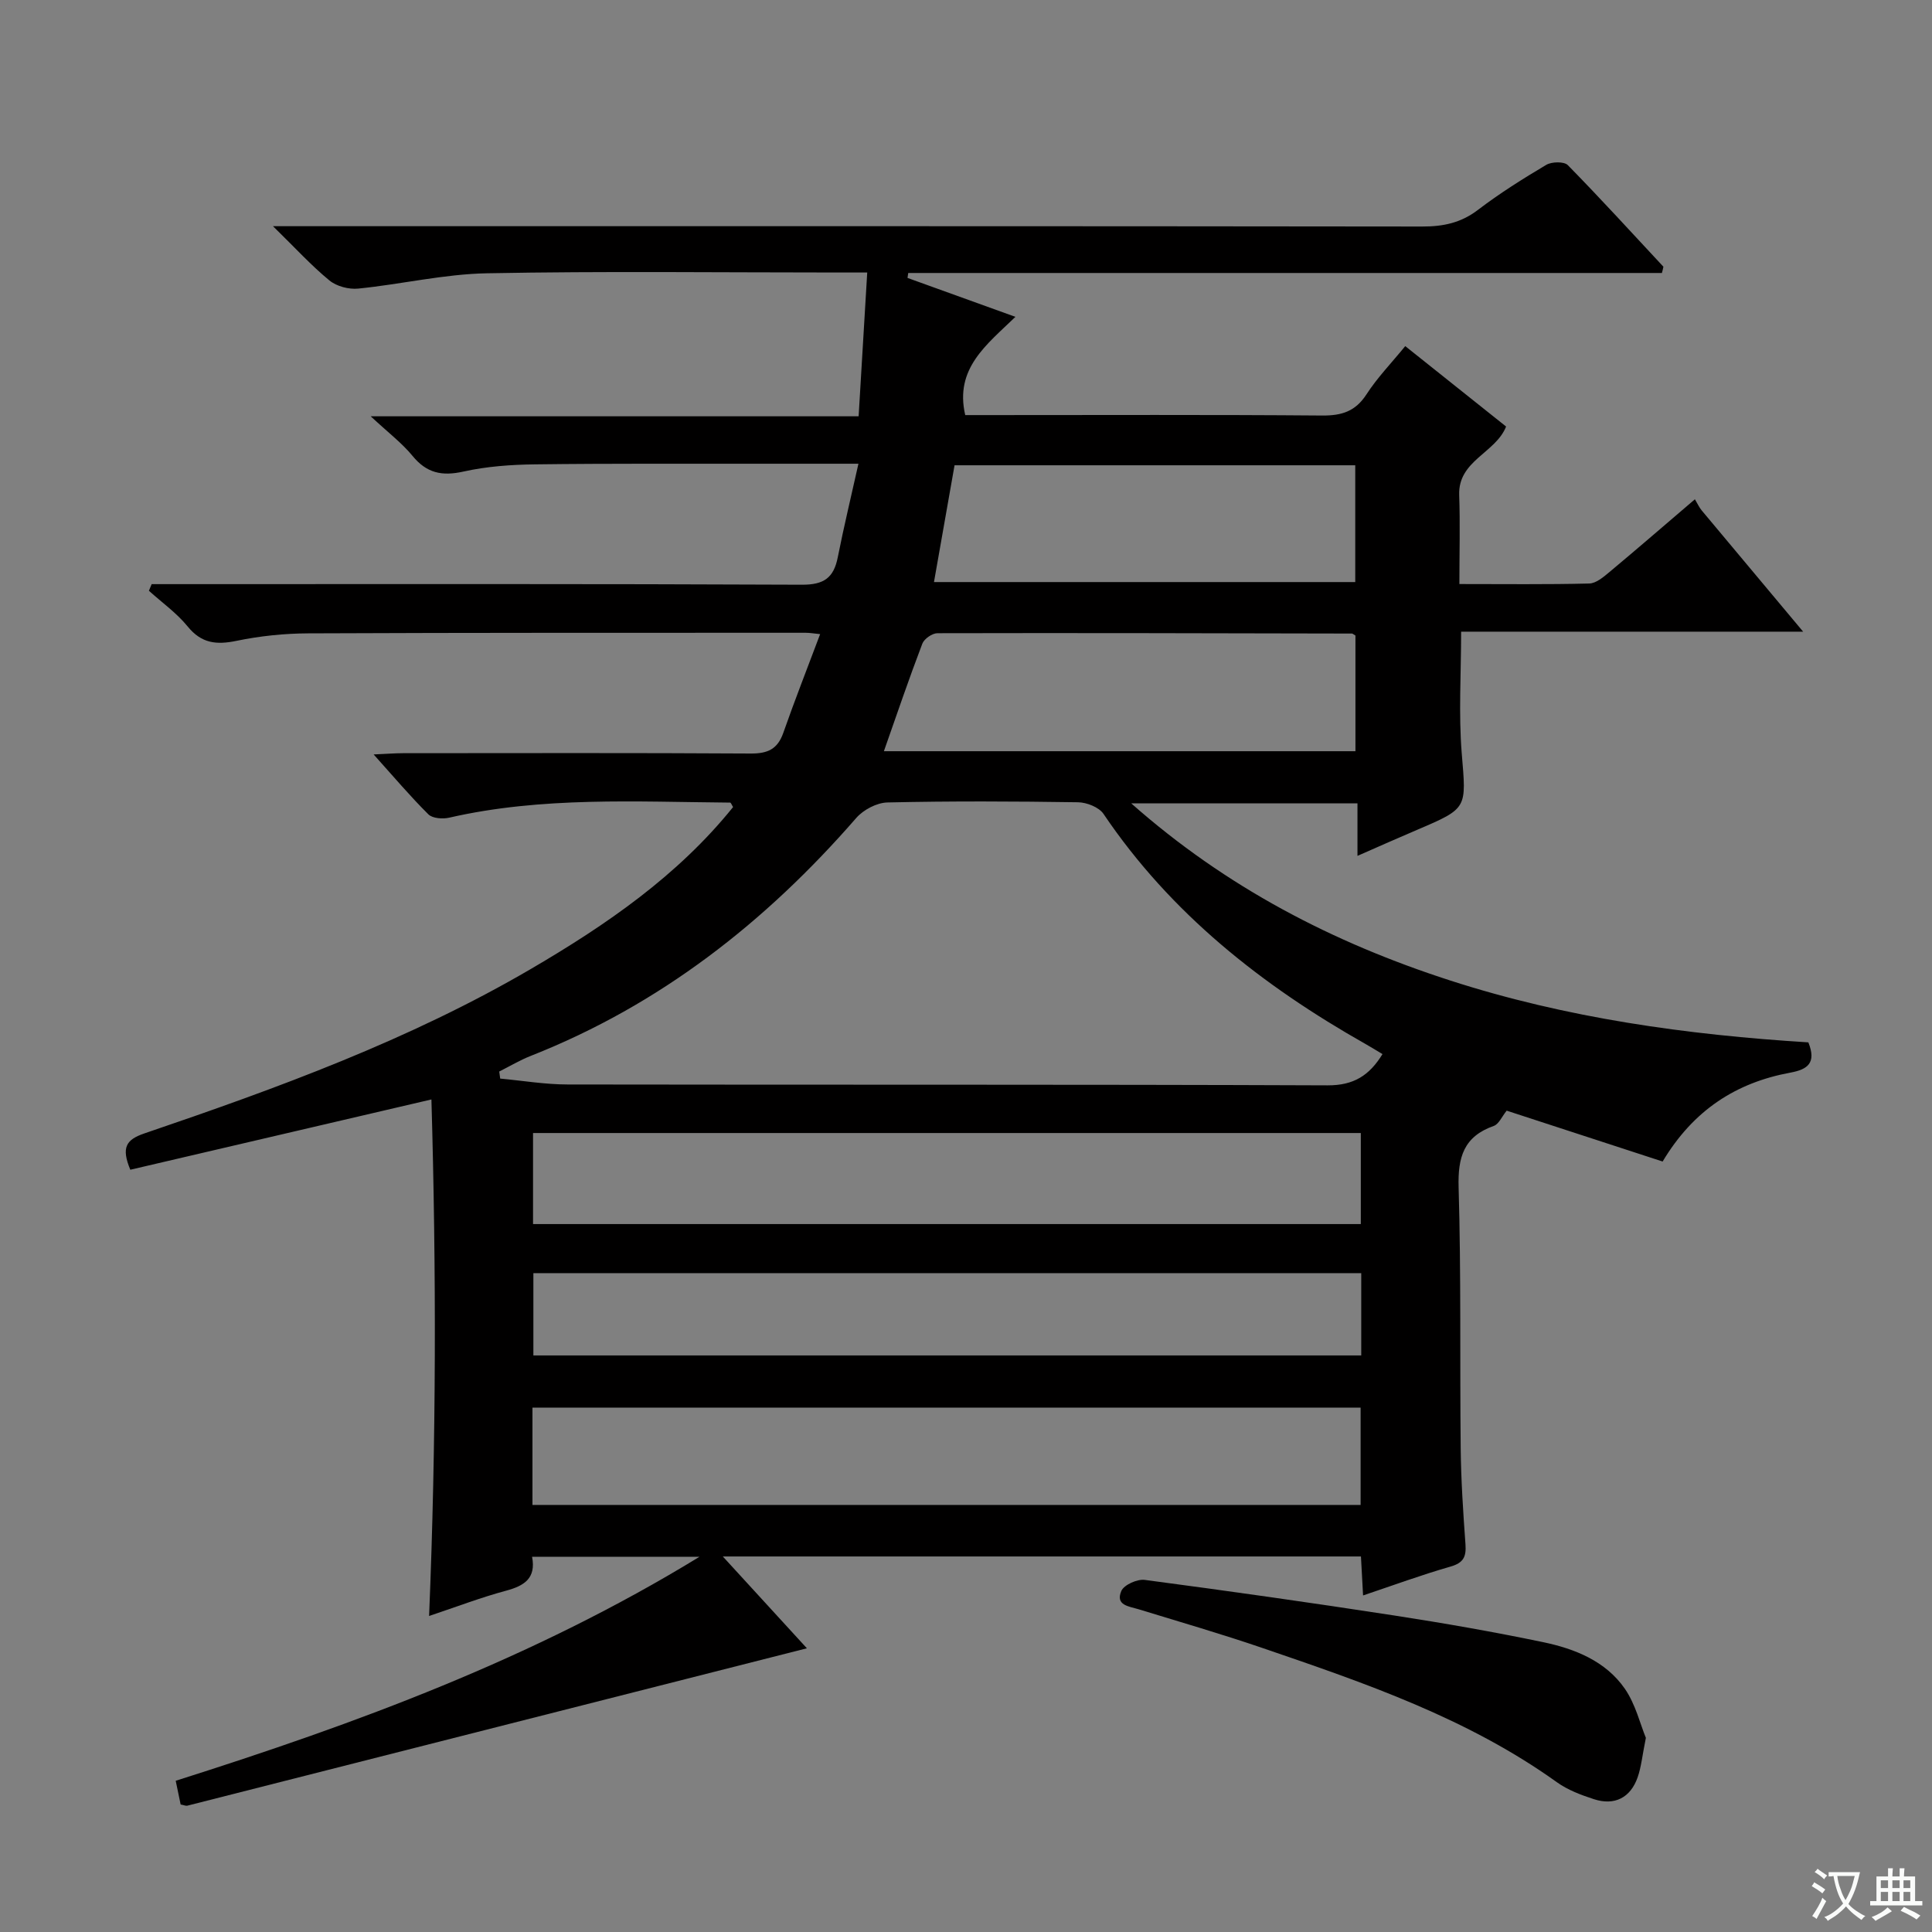<svg enable-background="new 0 0 400 400" viewBox="0 0 400 400" xmlns="http://www.w3.org/2000/svg"><rect x="0" y="0" width="400" height="400" fill="#808080" stroke="none"/><path d="m377.9 391.2c-.2.3-.4.5-.6.8-.7-.6-1.4-1-2.2-1.5.2-.3.4-.5.5-.8.6.4 1.4.8 2.3 1.5zm-1.8 6.1c-.2-.2-.5-.4-.9-.6.4-.6.8-1.2 1.2-1.9s.7-1.3.9-1.9c.3.3.5.5.8.7-.7 1.3-1.4 2.6-2 3.7zm2.2-9c-.3.3-.5.5-.6.8-.6-.6-1.3-1.1-2-1.5.3-.3.5-.5.6-.7.6.5 1.3.9 2 1.4zm.3.2v-.9h2 4.5c-.3 1.3-.6 2.5-1 3.6s-.9 2.1-1.4 3c.4.5 1 1 1.6 1.4s1.2.8 1.9 1.1c-.3.2-.5.4-.8.8-.4-.3-1-.7-1.6-1.2s-1.2-1.1-1.6-1.6c-.5.6-1.1 1.1-1.7 1.6s-1.4.9-2.1 1.4c-.1-.3-.3-.5-.7-.8.6-.2 1.2-.5 1.9-1s1.4-1.1 2-1.8c-.5-.8-.9-1.6-1.2-2.5s-.6-2-.8-3.2c-.4.1-.7.1-1 .1zm2.5 2.7c.3 1 .7 1.7 1 2.2.3-.5.6-1.1 1-2s.6-1.9.9-3h-3.2-.4c.1.9.3 1.8.7 2.8z" fill="#fafbfa"/><path d="m396.5 388.5v1.5 3.6h1.5v.9c-.4 0-1 0-1.7 0h-7.9c-.5 0-.9 0-1.2 0v-.9h1.3v-3.5c0-.7 0-1.2 0-1.6h2.4c0-.8 0-1.4 0-1.7h1c0 .3-.1.8-.1 1.7h1.5c0-.8 0-1.4 0-1.7h1c0 .3-.1.9-.1 1.7zm-8.2 9.2c-.2-.3-.5-.5-.8-.8.8-.3 1.4-.6 1.9-.9s1-.7 1.4-1.1c.3.3.6.5.9.8-1.6 1-2.8 1.6-3.4 2zm2.6-6.8v-1.6h-1.5v1.6zm0 2.7v-1.9h-1.5v1.9zm2.4-2.7v-1.6h-1.5v1.6zm0 2.7v-1.9h-1.5v1.9zm.2 2 .7-.8c.4.2.9.5 1.6.8s1.3.7 1.8 1c-.3.3-.5.5-.8.8-.4-.3-1.5-1-3.3-1.8zm2-4.7v-1.6h-1.4v1.6zm0 2.7v-1.9h-1.4v1.9z" fill="#fafbfa"/><g fill="#010000"><path d="m344.08 56.52c-52.01 0-104.02 0-156.04 0-.05.34-.1.68-.15 1.02 7.2 2.6 14.41 5.19 22.34 8.06-5.95 5.77-12.63 10.67-10.39 20.34h4.93c23 0 46-.1 68.99.09 4.05.03 6.87-.86 9.16-4.39 2.23-3.45 5.15-6.46 8.02-9.98 7.1 5.66 13.96 11.13 20.88 16.65-2.18 5.51-9.97 7.03-9.71 14.2.21 5.95.04 11.91.04 18.41 9.32 0 18.1.11 26.88-.11 1.41-.03 2.94-1.33 4.16-2.35 5.74-4.79 11.4-9.69 17.72-15.09.53.88.88 1.67 1.41 2.31 6.8 8.15 13.62 16.29 21 25.1-23.99 0-47.2 0-70.81 0 0 8.73-.54 17.03.13 25.23.93 11.34 1.31 11.3-9.13 15.75-3.95 1.68-7.88 3.43-12.46 5.44 0-3.86 0-7.23 0-10.88-15.63 0-30.73 0-46.85 0 19.69 17.42 41.8 28.84 65.98 36.66 24.17 7.82 49.11 11.27 74.22 12.83 1.73 4.31-.2 5.62-3.74 6.27-11.2 2.07-20.04 7.72-26.43 18.4-10.93-3.57-22.03-7.19-32.29-10.53-.99 1.22-1.62 2.79-2.67 3.16-6.21 2.19-7.46 6.46-7.28 12.71.53 17.98.24 35.99.43 53.98.07 6.65.51 13.3.99 19.93.18 2.55-.38 3.83-3.08 4.61-6.01 1.72-11.9 3.89-18.12 5.98-.16-2.98-.3-5.42-.44-8.07-43.85 0-87.44 0-132.12 0 6.13 6.69 11.74 12.82 17.41 19.01-43.02 10.93-85.66 21.77-128.29 32.59-.29.07-.64-.11-1.37-.25-.29-1.4-.61-2.95-1.02-4.91 37.41-11.86 73.94-25.26 108.45-46.38-12.23 0-23.25 0-34.67 0 .87 4.5-1.66 6.03-5.43 7.04-5.1 1.37-10.06 3.27-15.89 5.22 1.49-36.15 1.5-71.61.48-106.94-21.48 5.02-41.93 9.79-62.34 14.55-1.93-4.63-.84-6.23 2.86-7.5 27.55-9.38 54.9-19.34 80.13-34.1 15.54-9.09 30.36-19.27 41.81-33.49-.28-.43-.44-.91-.61-.92-19.45-.16-38.96-1.28-58.17 3.12-1.35.31-3.45.16-4.31-.69-3.74-3.71-7.15-7.75-11.33-12.4 2.63-.11 4.36-.26 6.09-.26 24-.01 48-.08 71.99.07 3.52.02 5.56-.92 6.74-4.3 2.35-6.71 4.96-13.33 7.62-20.42-1.18-.11-2.08-.28-2.99-.28-34.33.01-68.66-.03-102.99.12-4.96.02-10 .54-14.86 1.55-4.16.86-7.25.54-10.11-2.98-2.27-2.79-5.32-4.95-8.02-7.39.19-.46.38-.91.57-1.37h5.13c43.16 0 86.32-.08 129.49.12 4.57.02 6.59-1.43 7.43-5.67 1.24-6.27 2.75-12.5 4.28-19.38-7.54 0-14-.01-20.47 0-15.5.02-31-.07-46.49.13-4.97.06-10.03.42-14.86 1.5-4.42.98-7.58.31-10.49-3.24-2.19-2.67-5.02-4.81-8.67-8.21h101.02c.6-10 1.16-19.49 1.78-29.77-2.73 0-4.5 0-6.26 0-24.16 0-48.33-.3-72.49.16-8.89.17-17.73 2.28-26.63 3.17-1.94.2-4.47-.46-5.96-1.68-3.72-3.05-6.99-6.64-11.69-11.24h6.96c76.99 0 153.98-.03 230.97.07 4.34.01 8.02-.75 11.55-3.45 4.48-3.42 9.29-6.44 14.14-9.32 1.13-.67 3.7-.72 4.46.06 6.74 6.87 13.23 13.99 19.79 21.03-.08.43-.19.86-.31 1.3zm-240.72 165.33c.07.49.13.98.2 1.46 4.66.43 9.31 1.22 13.97 1.22 52.45.09 104.89-.03 157.34.18 5.42.02 8.65-2.06 11.36-6.47-1.28-.76-2.39-1.46-3.53-2.1-21.39-12.1-40.3-26.99-54.23-47.63-.94-1.39-3.47-2.38-5.27-2.41-13.15-.2-26.31-.26-39.46.04-2.22.05-5 1.52-6.48 3.23-18.74 21.54-40.62 38.69-67.37 49.24-2.26.89-4.36 2.15-6.53 3.24zm6.88 89.73h171.46c0-6.94 0-13.52 0-20.15-57.3 0-114.29 0-171.46 0zm.12-58.15h171.38c0-6.51 0-12.62 0-18.85-57.3 0-114.34 0-171.38 0zm171.47 10.16c-57.53 0-114.51 0-171.4 0v17.04h171.4c0-5.83 0-11.29 0-17.04zm-98.83-108.06h97.63c0-8.32 0-16.23 0-23.95-.45-.26-.58-.41-.72-.41-28.61-.06-57.22-.14-85.83-.07-1.07 0-2.74 1.16-3.12 2.16-2.77 7.26-5.27 14.61-7.96 22.27zm10.37-35.02h87.22c0-8.35 0-16.27 0-24.18-27.92 0-55.5 0-82.96 0-1.43 8.15-2.81 15.97-4.26 24.18z"/><path d="m340.76 359.8c-.74 3.66-.95 6.01-1.7 8.16-1.48 4.25-4.79 5.93-9.06 4.54-2.66-.86-5.41-1.9-7.65-3.5-18.5-13.26-39.71-20.53-60.91-27.78-8.47-2.9-17.08-5.4-25.64-8.02-2.04-.63-4.93-.81-3.64-3.81.55-1.27 3.29-2.49 4.84-2.29 17.24 2.28 34.47 4.72 51.66 7.37 10.31 1.59 20.61 3.39 30.82 5.52 6.57 1.37 12.95 3.91 16.93 9.65 2.23 3.24 3.19 7.37 4.35 10.16z"/></g></svg>
